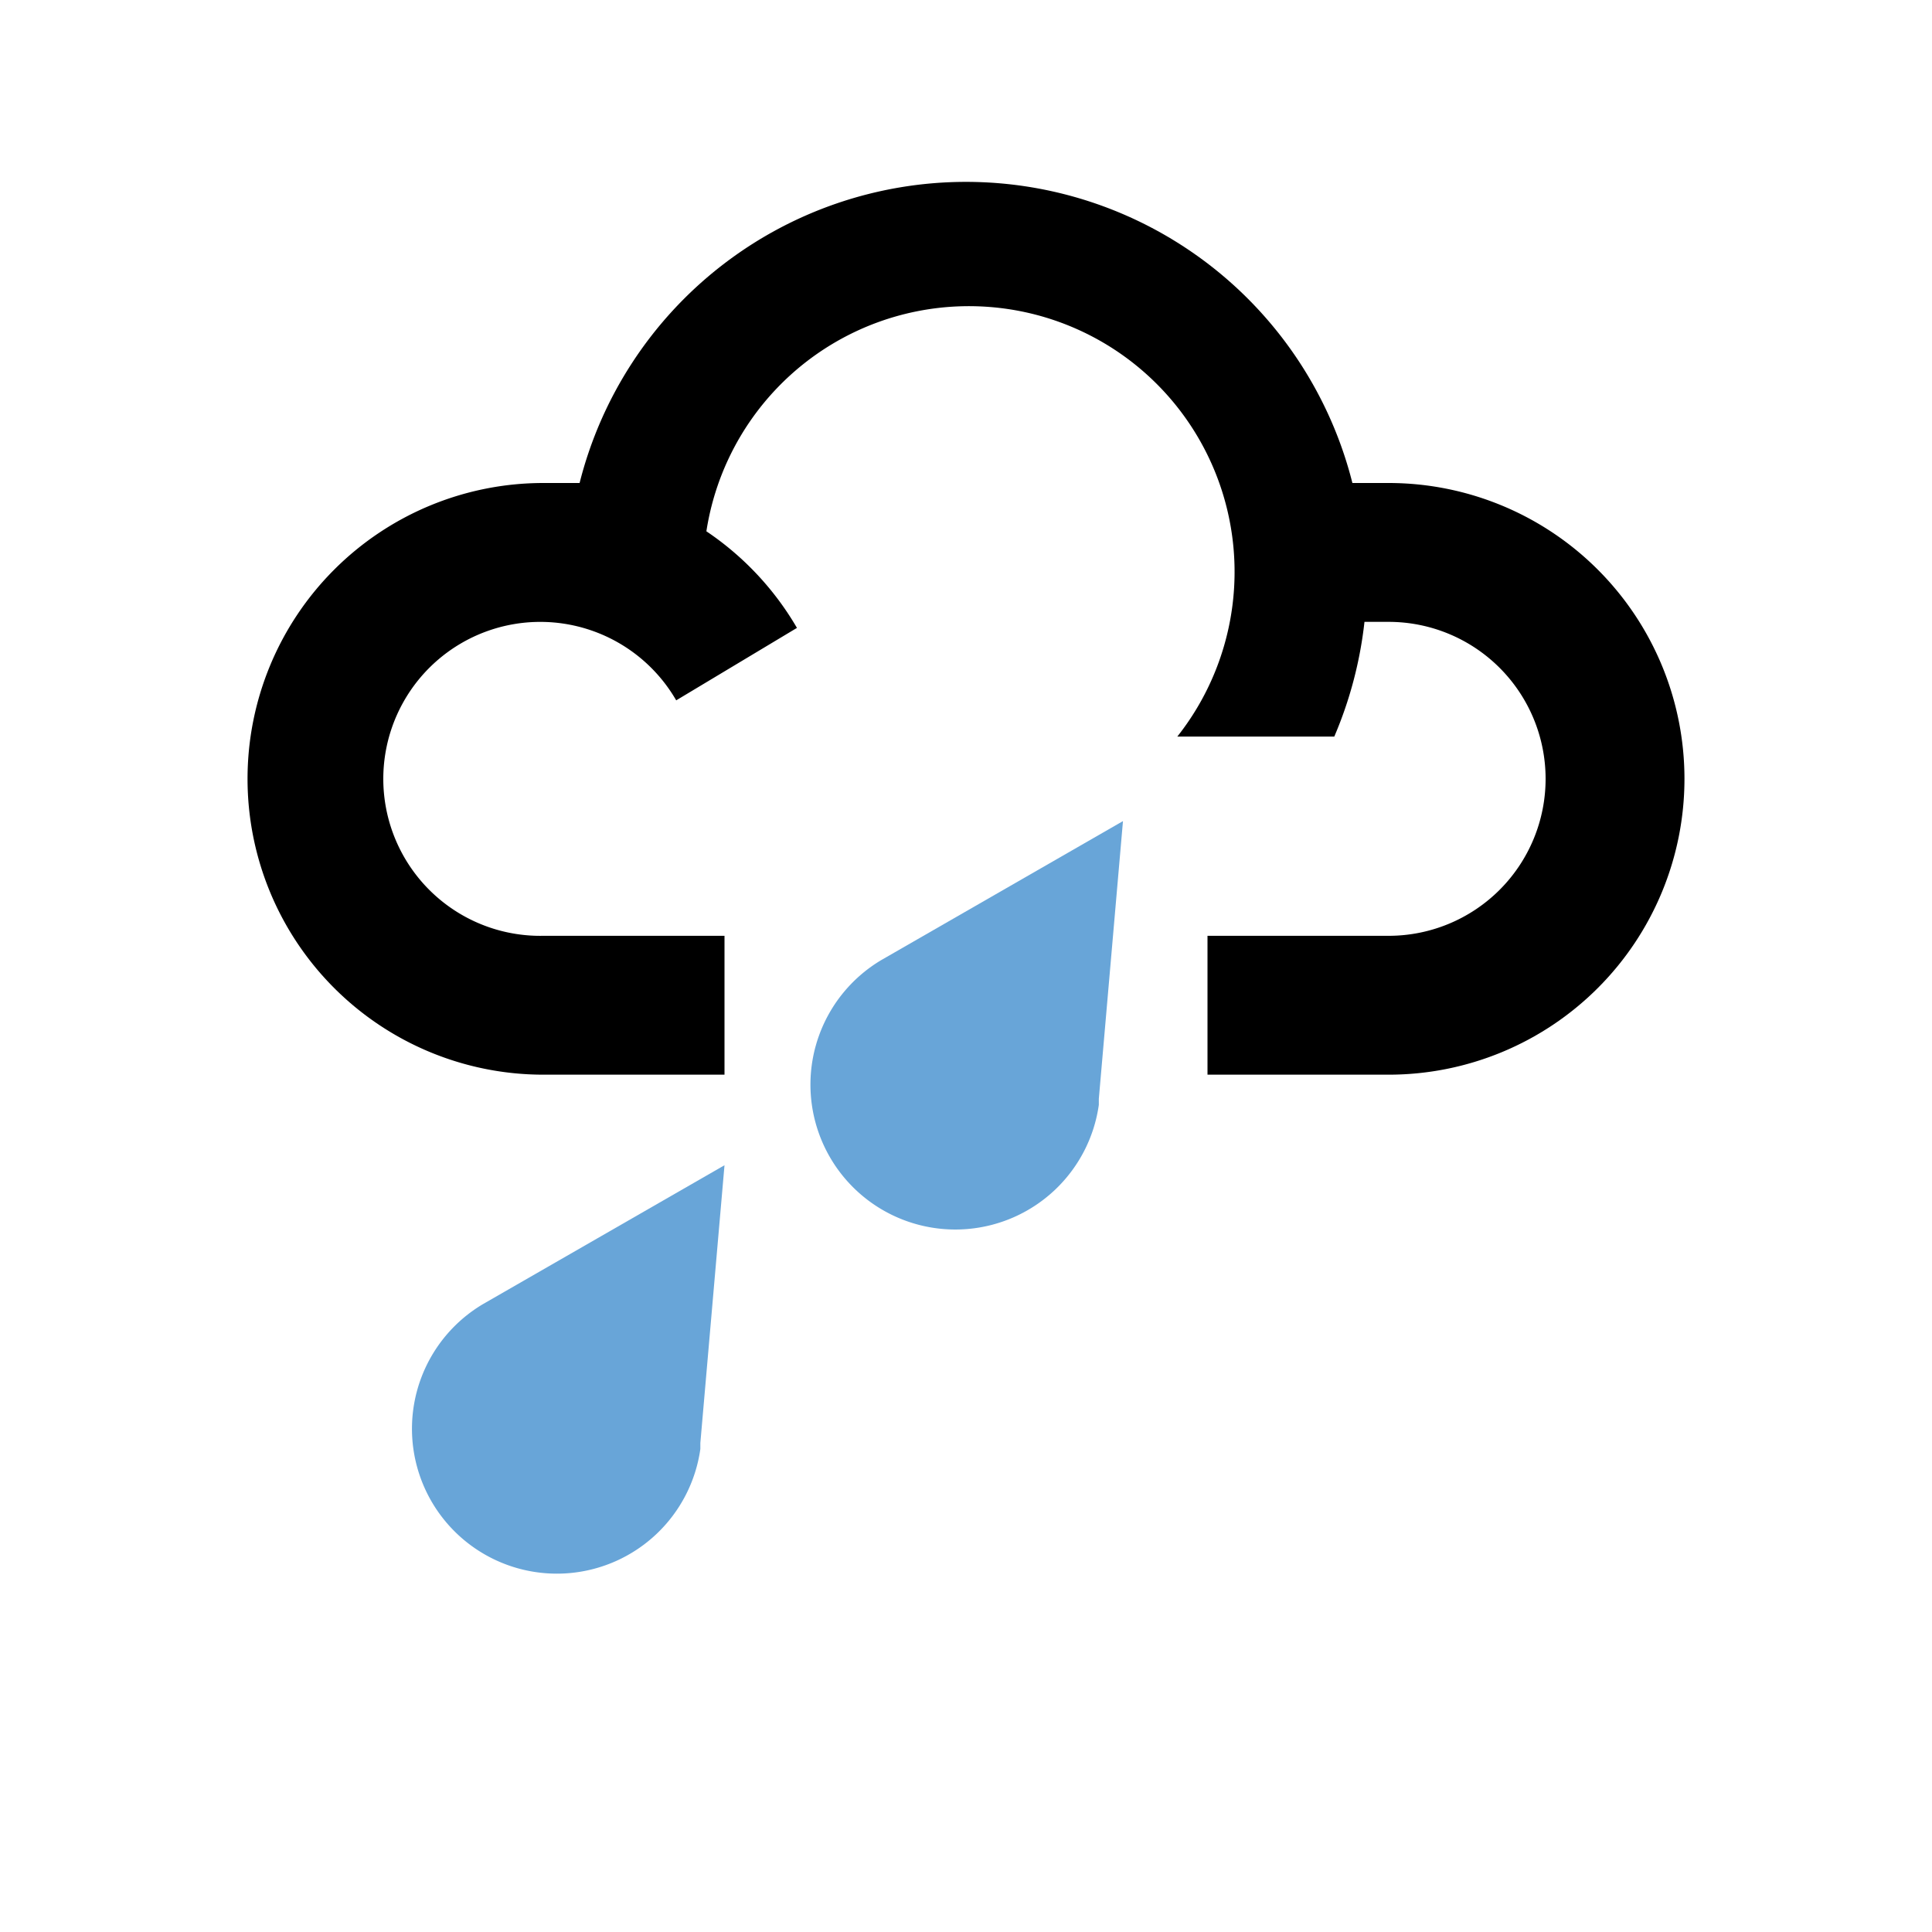 <svg xmlns="http://www.w3.org/2000/svg" width="32" height="32" viewBox="0 0 32 32"><title>heavy-rain</title><path d="M23,8h-.6A6.6,6.6,0,0,0,9.6,8H9a4.9,4.9,0,0,0,0,9.8H12V15.5H9a2.6,2.6,0,1,1,2.2-3.9l2-1.2a4.9,4.9,0,0,0-1.5-1.6,4.4,4.4,0,1,1,7.8,3.4h2.6a6.7,6.7,0,0,0,.5-1.9H23a2.6,2.6,0,0,1,0,5.2H20v2.3H23A4.9,4.9,0,0,0,23,8Z"/><path d="M11.6,23.9h0l.4-4.6-4,2.3h0a2.4,2.4,0,1,0,3.6,2.4h0Z" fill="#68a5d8"/><path d="M18.2,18.2h0l.4-4.6-4,2.3h0a2.4,2.4,0,1,0,3.6,2.4h0Z" fill="#68a5d8"/></svg>